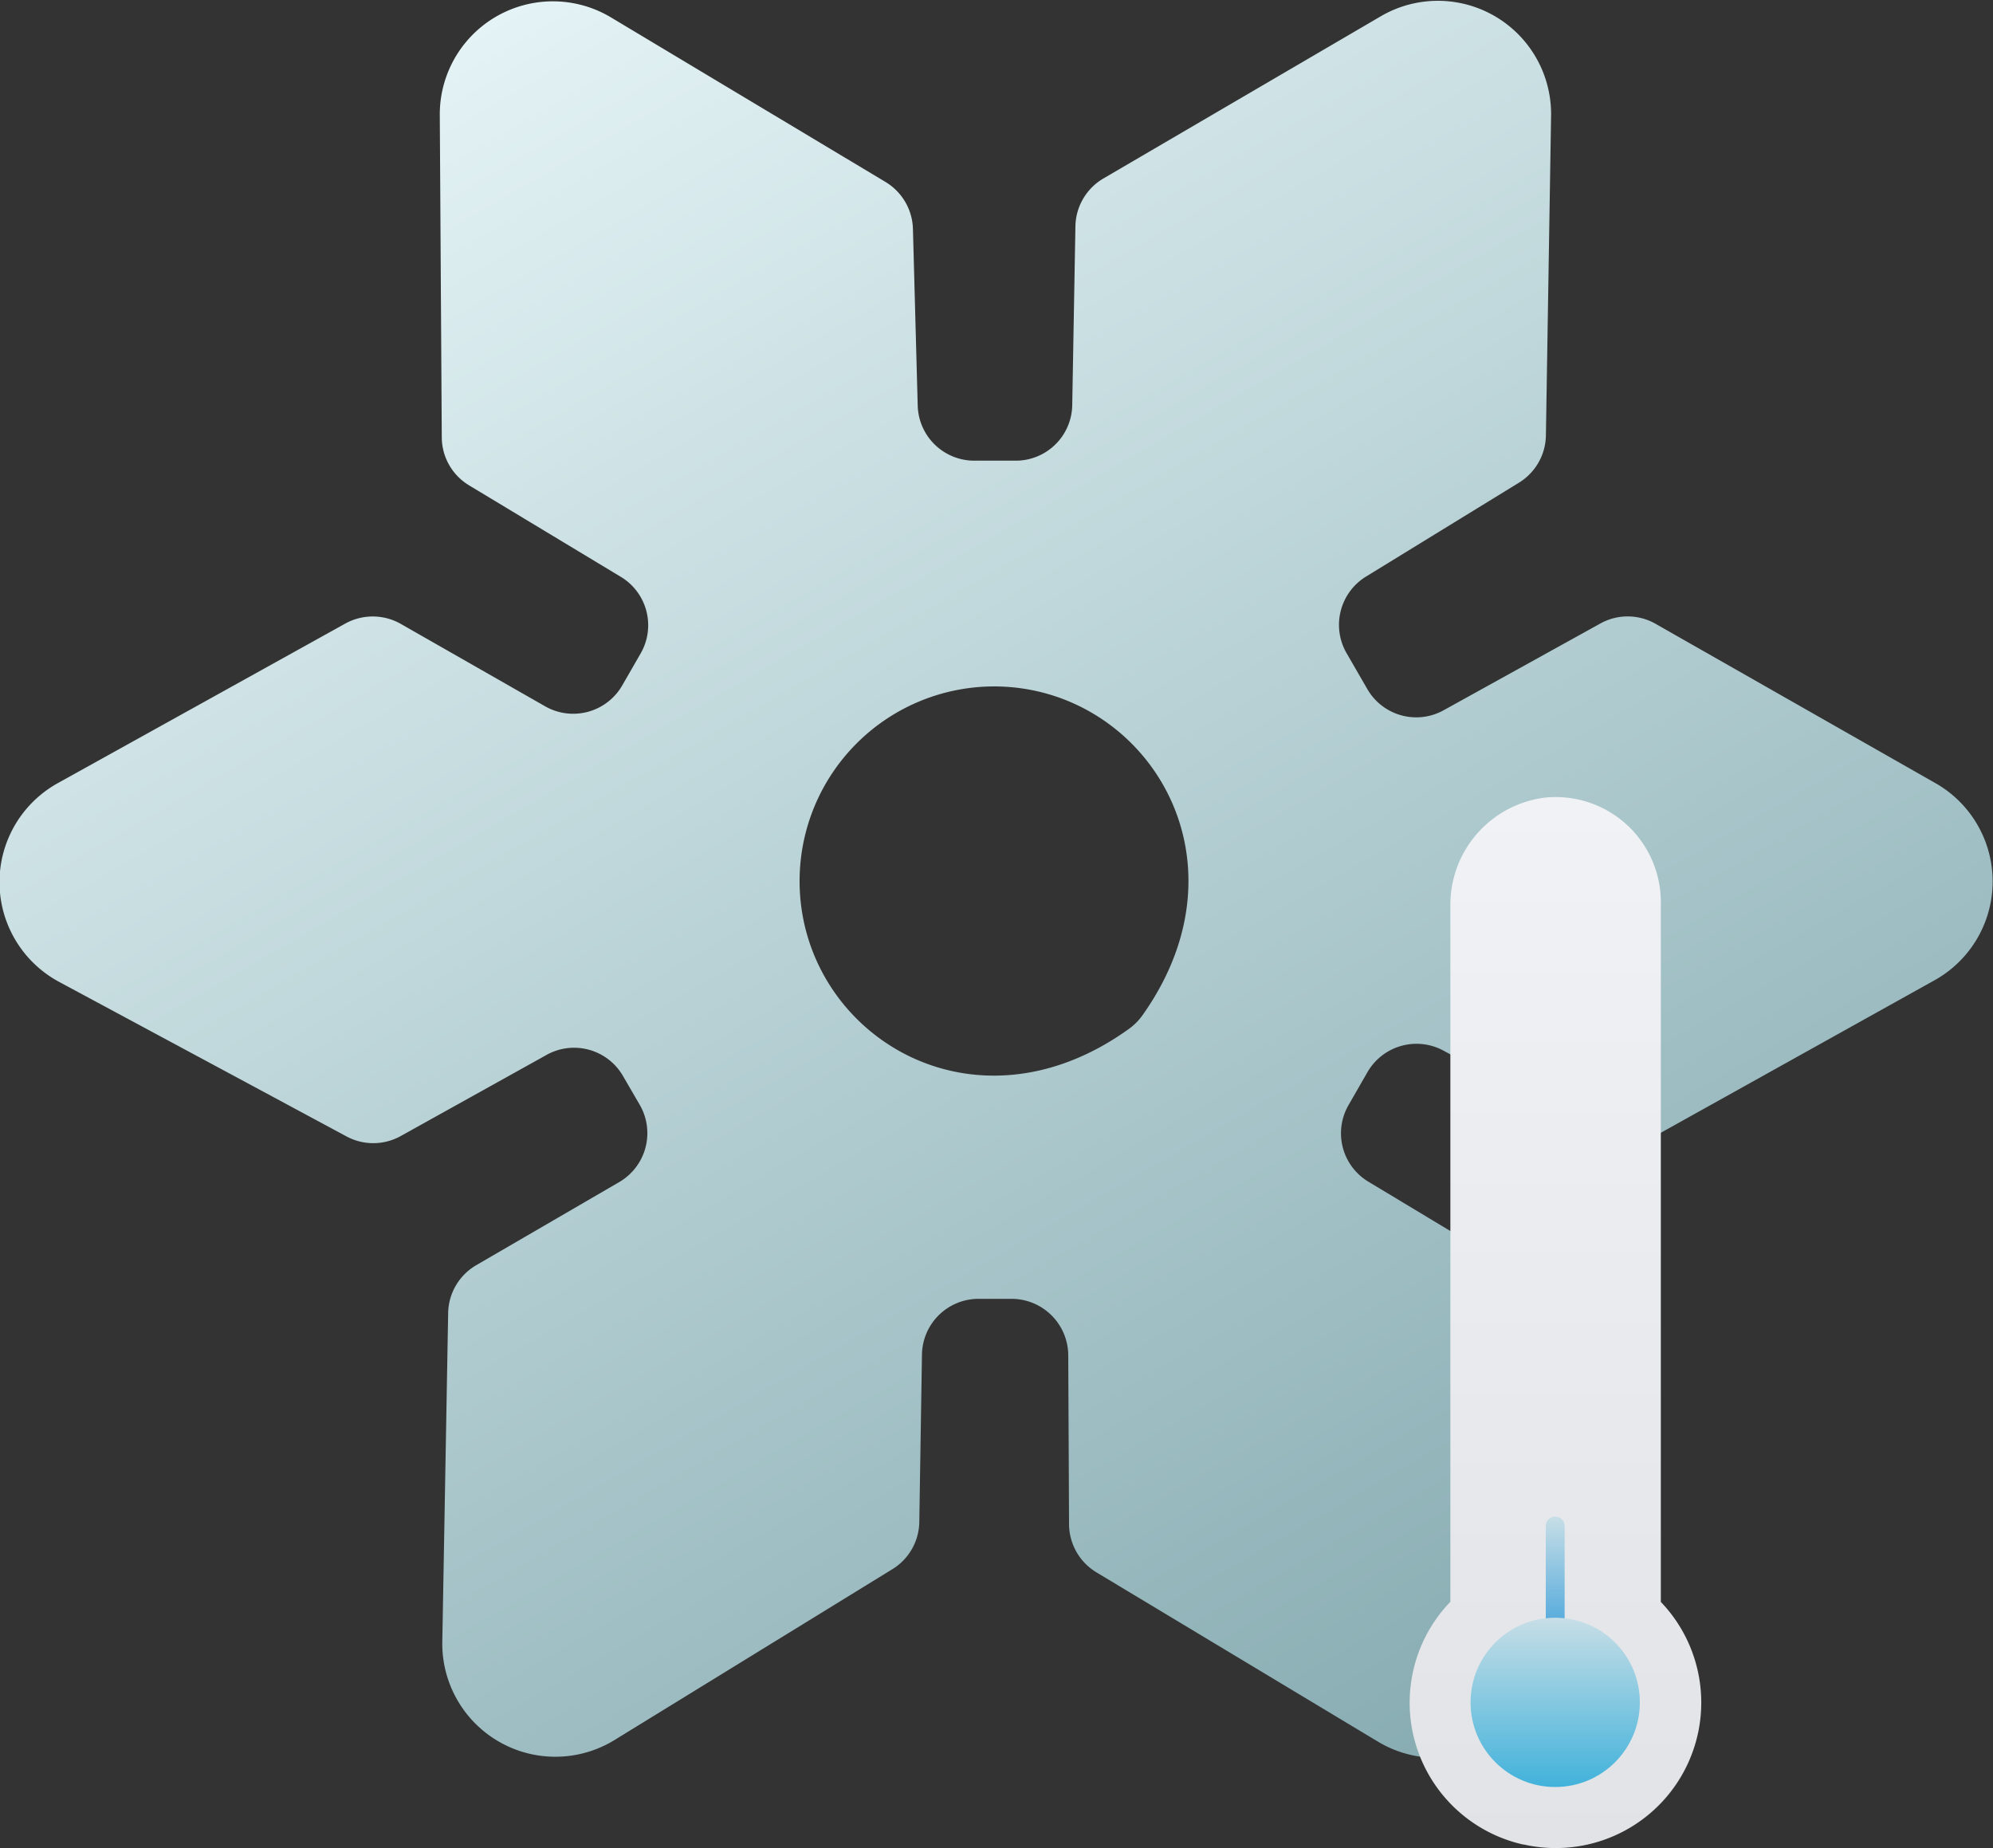 <svg xmlns="http://www.w3.org/2000/svg" xmlns:xlink="http://www.w3.org/1999/xlink" viewBox="0 0 150 139.08"><rect x="0" y="0" width="150" height="139.08" fill="#333333" stroke="none"/><defs><style>.cls-1{fill:url(#未命名的渐变_376);}.cls-2{fill:url(#未命名的渐变_174);}.cls-3{fill:url(#未命名的渐变_392);}.cls-4{fill:url(#未命名的渐变_395);}</style><linearGradient id="未命名的渐变_376" x1="112.46" y1="131.07" x2="37.47" y2="1.18" gradientUnits="userSpaceOnUse"><stop offset="0" stop-color="#87acb2"/><stop offset="1" stop-color="#e4f3f5"/></linearGradient><linearGradient id="未命名的渐变_174" x1="117.05" y1="139.08" x2="117.05" y2="59.99" gradientUnits="userSpaceOnUse"><stop offset="0" stop-color="#e1e3e6"/><stop offset="1" stop-color="#f0f2f5"/></linearGradient><linearGradient id="未命名的渐变_392" x1="117.05" y1="123.56" x2="117.05" y2="114.18" gradientUnits="userSpaceOnUse"><stop offset="0" stop-color="#42a2db"/><stop offset="1" stop-color="#c7dee6"/></linearGradient><linearGradient id="未命名的渐变_395" x1="117.05" y1="134.49" x2="117.05" y2="121.75" gradientUnits="userSpaceOnUse"><stop offset="0" stop-color="#42b2db"/><stop offset="1" stop-color="#c7dee6"/></linearGradient></defs><title>Ice（寒冷）</title><g id="图层_2" data-name="图层 2"><g id="图层_21" data-name="图层 21"><g id="Ice_寒冷_" data-name="Ice（寒冷）"><path class="cls-1" d="M124.59,85.48l21-11.7a8.51,8.51,0,0,0,.08-14.84l-21.08-12a4.24,4.24,0,0,0-4.17,0l-11.76,6.51a4.25,4.25,0,0,1-5.75-1.59l-1.56-2.7a4.26,4.26,0,0,1,1.45-5.76l11.55-7.09a4.25,4.25,0,0,0,2-3.56l.39-24.07A8.52,8.52,0,0,0,104,1.18L83.05,13.43A4.26,4.26,0,0,0,80.94,17L80.7,30.49a4.25,4.25,0,0,1-4.25,4.18H73.33a4.26,4.26,0,0,1-4.26-4.14l-.36-13.31a4.26,4.26,0,0,0-2.07-3.53L46,1.32A8.51,8.51,0,0,0,33.1,8.67l.15,24.24a4.24,4.24,0,0,0,2.06,3.62l11.41,6.88a4.25,4.25,0,0,1,1.49,5.78l-1.37,2.38A4.26,4.26,0,0,1,41,53.14l-10.86-6.2a4.27,4.27,0,0,0-4.17,0l-21.62,12a8.52,8.52,0,0,0,.07,14.94L26.05,85.51a4.25,4.25,0,0,0,4.09,0l11-6.12A4.25,4.25,0,0,1,46.9,81l1.25,2.15a4.26,4.26,0,0,1-1.54,5.81L35.84,95.22a4.25,4.25,0,0,0-2.11,3.6l-.44,24.7a8.51,8.51,0,0,0,13,7.41l20.9-12.85a4.24,4.24,0,0,0,2-3.56l.2-12.58a4.26,4.26,0,0,1,4.26-4.19h2.49A4.27,4.27,0,0,1,80.4,102l.06,12.71a4.26,4.26,0,0,0,2.07,3.63l21.17,12.73a8.51,8.51,0,0,0,12.9-7.53L115.92,99a4.26,4.26,0,0,0-2.07-3.53L103,88.94a4.25,4.25,0,0,1-1.5-5.78l1.42-2.47a4.26,4.26,0,0,1,5.72-1.62l11.9,6.44A4.26,4.26,0,0,0,124.59,85.48ZM85,77.41c-11.9,8.59-24.82.25-24.82-11.1A14.65,14.65,0,0,1,74.81,51.66c11.31,0,19.62,12.83,11.19,24.73A4.4,4.4,0,0,1,85,77.41Z"/><path class="cls-2" d="M114.65,138.82a10.94,10.94,0,0,1-5.49-18.27V68.24a8.13,8.13,0,0,1,7.1-8.21A7.91,7.91,0,0,1,125,67.89v52.67a10.95,10.95,0,0,1-10.3,18.26Z"/><path class="cls-3" d="M117.05,123.56a.71.71,0,0,1-.71-.71v-8a.71.71,0,1,1,1.42,0v8A.71.71,0,0,1,117.05,123.56Z"/><circle class="cls-4" cx="117.05" cy="128.12" r="6.37"/></g></g></g></svg>
